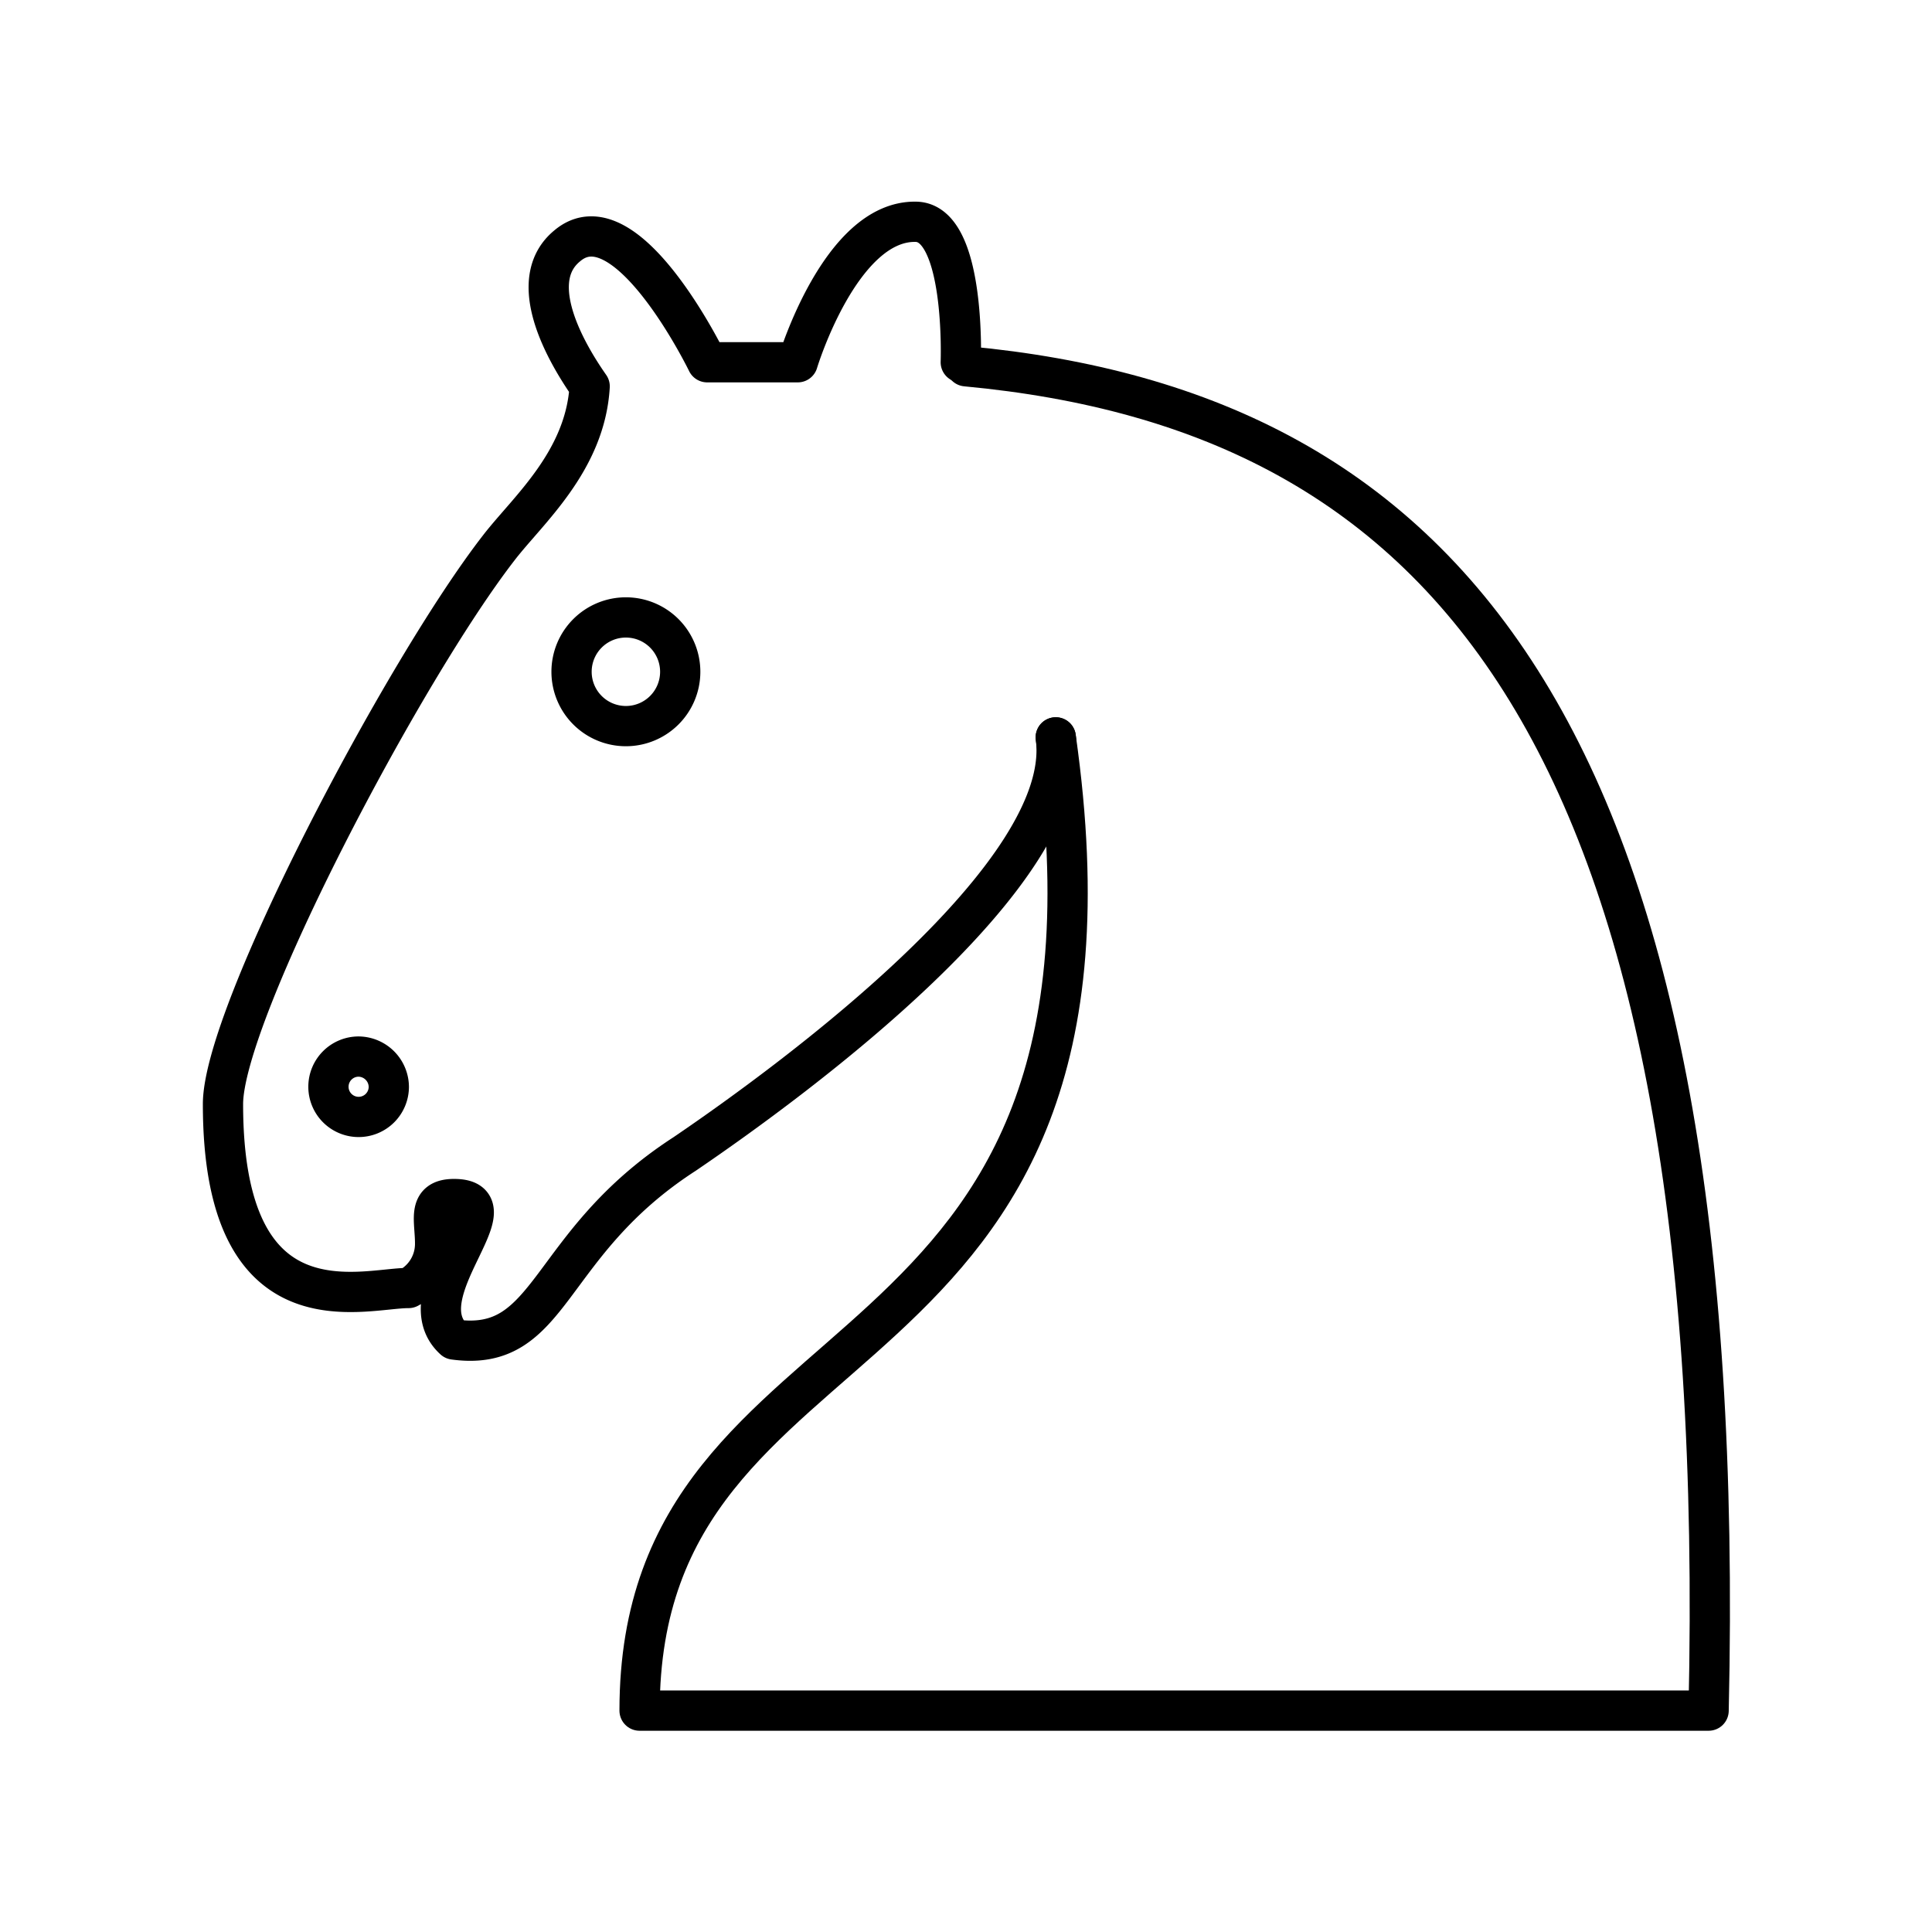 <svg xmlns="http://www.w3.org/2000/svg" viewBox="0 0 48 48"><g fill="none" stroke="#000" stroke-linecap="round" stroke-linejoin="round"><path class="a" d="M24,9.1c12,1.12,19,9.22,18.45,33.4H15.89c0-10.35,12.71-7.53,10.34-24.18"/><path class="a" d="M26.23,18.32c.45,3.37-6.41,8.44-9.22,10.35-3.48,2.25-3.26,4.95-5.73,4.61-1.24-1.13,1.57-3.49,0-3.49-.69,0-.46.54-.47,1.14A1.24,1.24,0,0,1,10.15,32C9,32,5.54,33.17,5.54,27.43c0-2.25,4.49-10.78,6.86-13.83.71-.92,2.14-2.14,2.25-4-.79-1.13-1.52-2.7-.56-3.49C15.56,4.86,17.57,9,17.57,9h2.25s1.06-3.52,2.93-3.49C24,5.52,23.87,9,23.87,9"/><path class="b" d="M9.66,27a.75.75,0,1,1-.75-.75A.76.76,0,0,1,9.66,27Z"/><path class="a" d="M16.9,16.69a1.35,1.35,0,1,1-1.34-1.35A1.35,1.35,0,0,1,16.9,16.69Z"/></g></svg>
